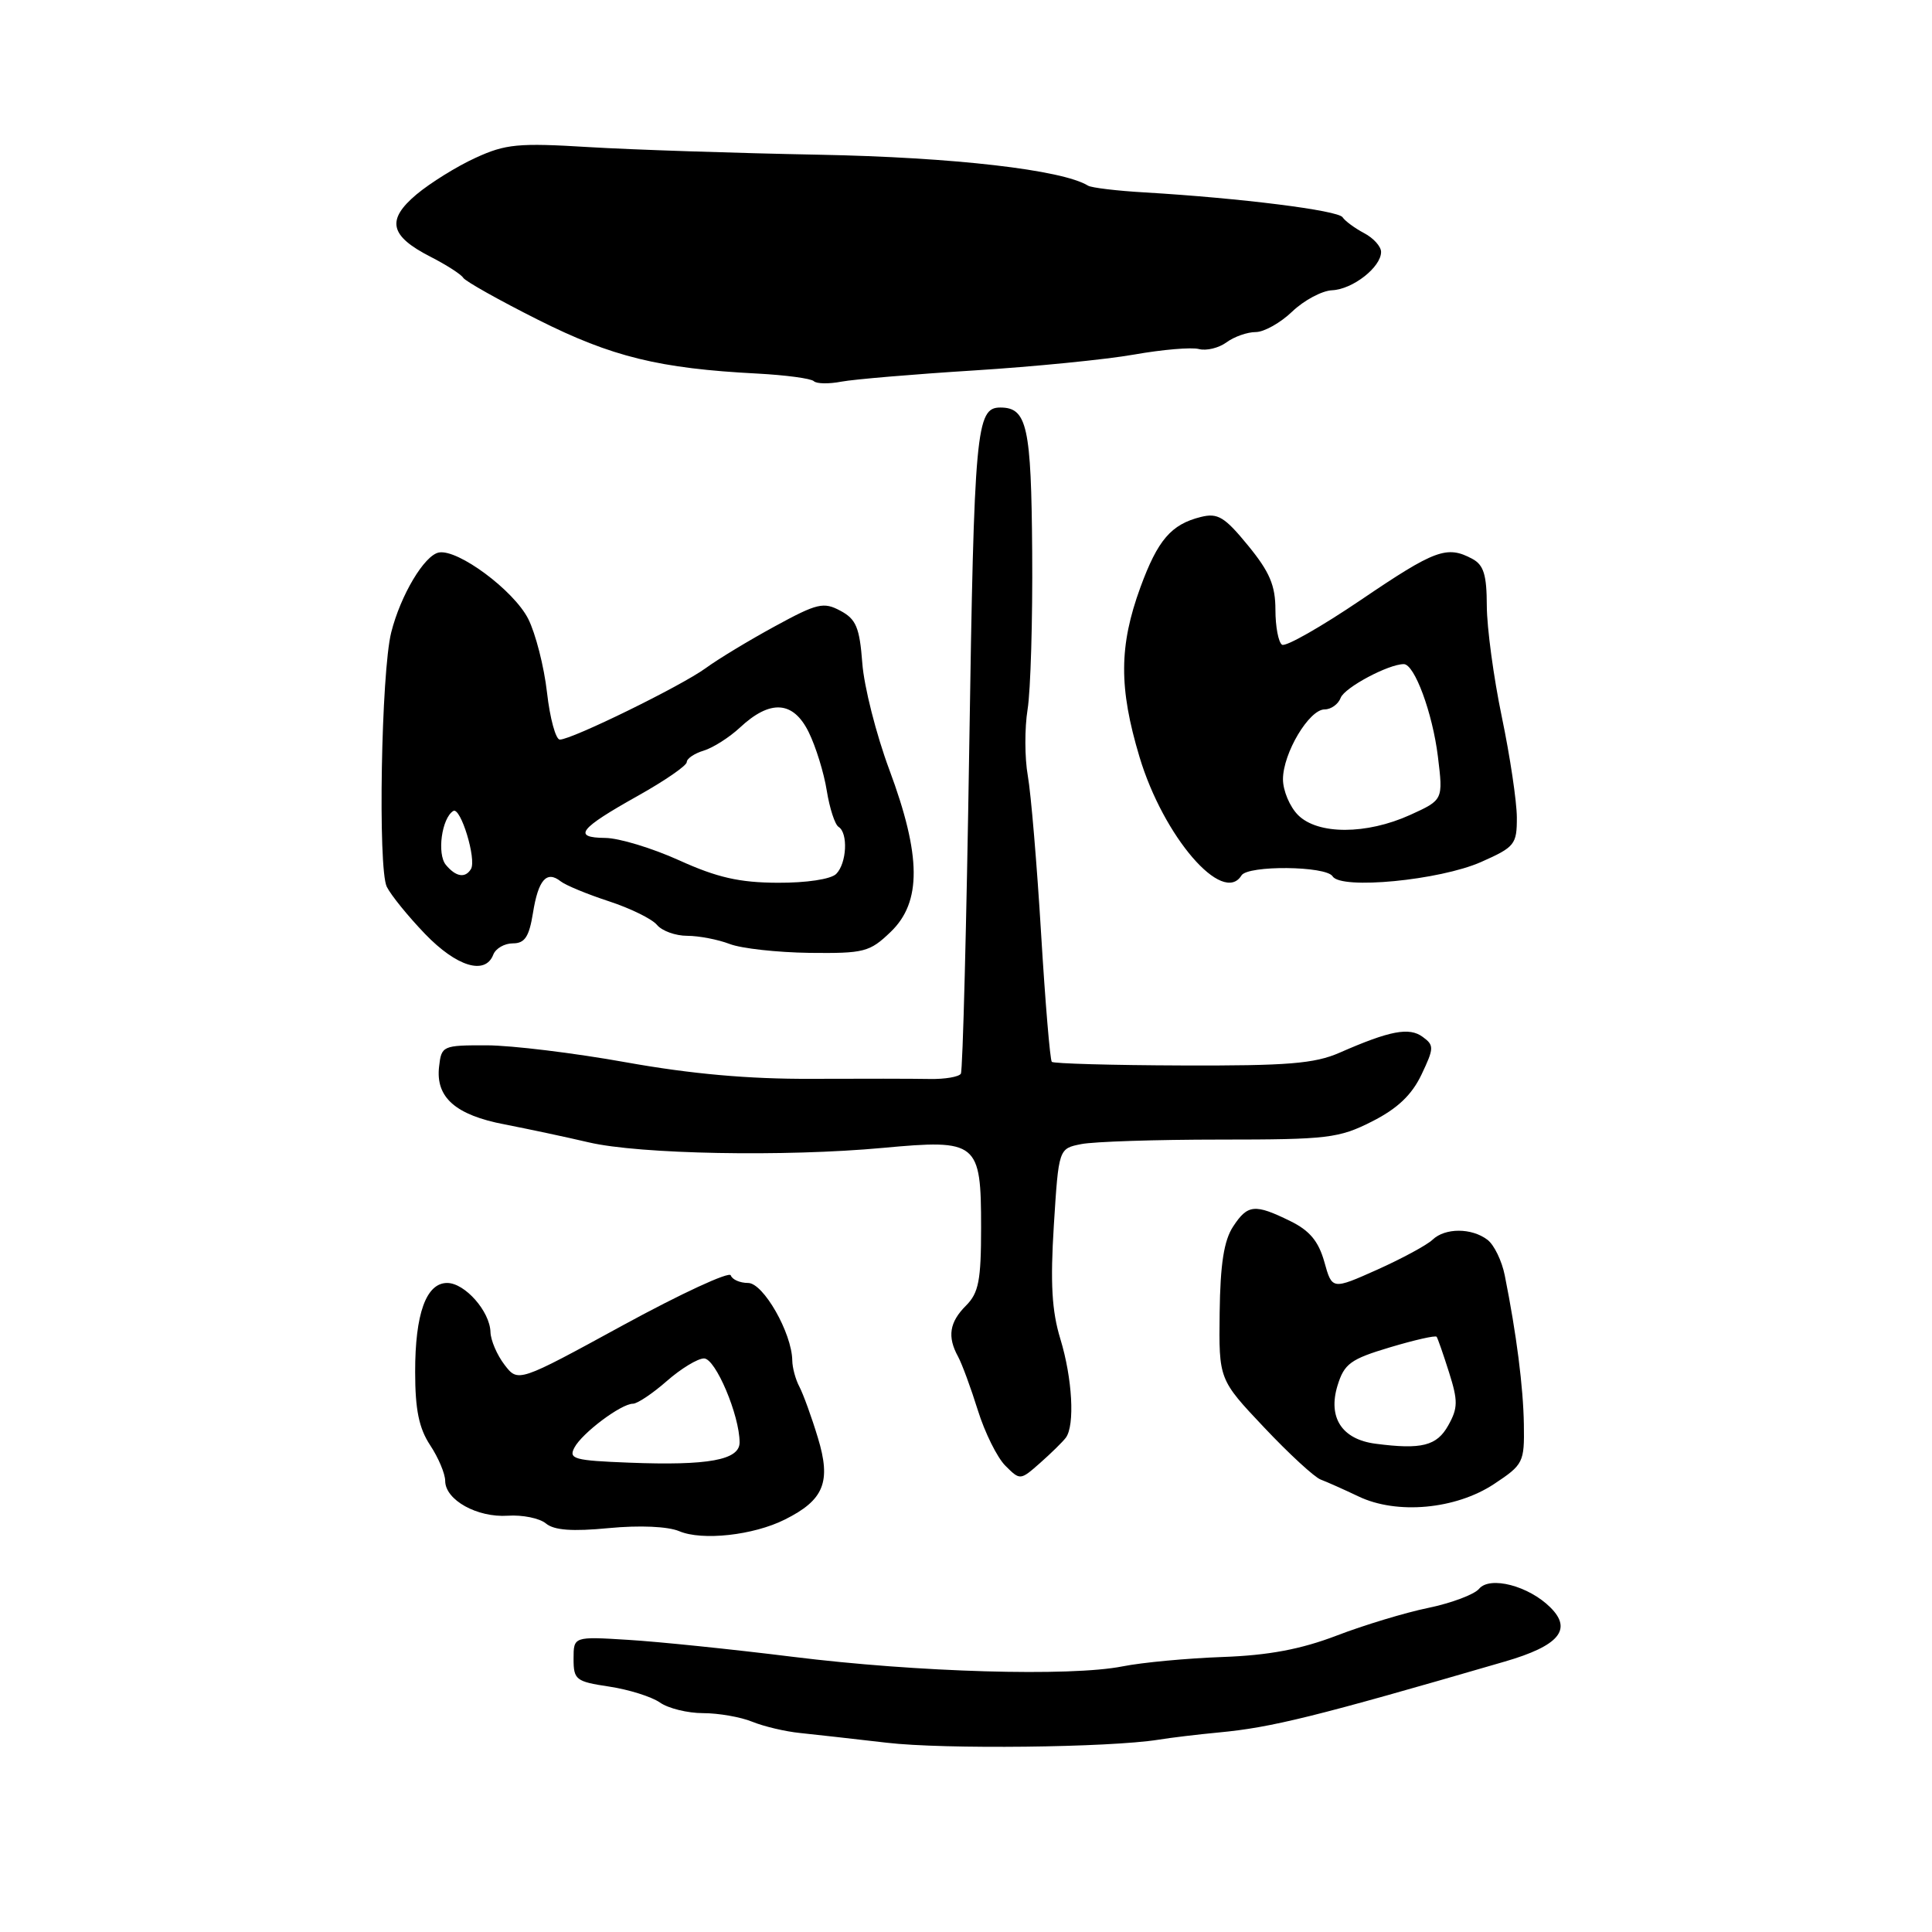<?xml version="1.0" encoding="UTF-8" standalone="no"?>
<!DOCTYPE svg PUBLIC "-//W3C//DTD SVG 1.1//EN" "http://www.w3.org/Graphics/SVG/1.1/DTD/svg11.dtd" >
<svg xmlns="http://www.w3.org/2000/svg" xmlns:xlink="http://www.w3.org/1999/xlink" version="1.1" viewBox="0 0 256 256">
 <g >
 <path fill="currentColor"
d=" M 153.50 230.52 C 155.15 230.25 158.75 229.82 161.50 229.56 C 168.51 228.90 174.19 227.50 199.41 220.16 C 206.56 218.08 208.38 215.93 205.45 213.01 C 202.58 210.13 197.42 208.79 195.98 210.53 C 195.35 211.28 192.34 212.41 189.27 213.05 C 186.20 213.68 180.72 215.34 177.10 216.73 C 172.36 218.54 168.10 219.34 162.00 219.56 C 157.32 219.73 151.37 220.28 148.76 220.80 C 141.81 222.18 121.56 221.59 105.00 219.53 C 97.03 218.54 87.24 217.53 83.25 217.29 C 76.00 216.84 76.00 216.84 76.00 219.81 C 76.00 222.58 76.31 222.82 80.71 223.48 C 83.31 223.87 86.33 224.82 87.44 225.59 C 88.54 226.37 91.12 227.00 93.16 227.00 C 95.20 227.00 98.14 227.51 99.68 228.14 C 101.23 228.77 104.08 229.44 106.00 229.63 C 107.92 229.83 113.10 230.41 117.50 230.92 C 125.06 231.81 146.97 231.56 153.50 230.52 Z  M 103.99 201.35 C 109.19 198.76 110.16 196.36 108.37 190.50 C 107.54 187.75 106.43 184.72 105.93 183.76 C 105.42 182.81 104.99 181.23 104.98 180.26 C 104.93 176.64 101.15 170.00 99.13 170.00 C 98.05 170.00 97.02 169.55 96.83 168.99 C 96.65 168.44 90.23 171.41 82.57 175.59 C 68.65 183.19 68.65 183.19 66.85 180.84 C 65.86 179.55 65.02 177.60 64.99 176.50 C 64.91 173.76 61.60 170.00 59.25 170.00 C 56.47 170.00 55.00 174.08 55.01 181.80 C 55.01 186.80 55.52 189.26 57.00 191.50 C 58.09 193.15 58.99 195.28 58.99 196.23 C 59.00 198.76 63.24 201.11 67.29 200.84 C 69.23 200.71 71.50 201.17 72.34 201.87 C 73.43 202.77 75.83 202.95 80.68 202.48 C 84.78 202.09 88.50 202.26 90.00 202.89 C 93.04 204.18 99.82 203.44 103.99 201.35 Z  M 197.97 196.64 C 201.85 194.07 202.00 193.78 201.92 188.74 C 201.84 183.78 200.95 176.81 199.39 169.00 C 199.01 167.08 197.98 164.95 197.10 164.28 C 195.00 162.68 191.48 162.68 189.82 164.27 C 189.09 164.97 185.80 166.75 182.51 168.23 C 176.51 170.91 176.51 170.91 175.48 167.20 C 174.71 164.47 173.53 163.05 170.97 161.80 C 166.27 159.49 165.32 159.58 163.39 162.53 C 162.18 164.37 161.69 167.51 161.61 173.93 C 161.50 182.79 161.50 182.79 167.50 189.14 C 170.80 192.64 174.18 195.75 175.00 196.05 C 175.82 196.36 178.07 197.36 180.00 198.28 C 185.08 200.72 192.89 200.00 197.97 196.64 Z  M 141.23 190.50 C 142.44 188.86 142.10 182.65 140.50 177.41 C 139.37 173.71 139.16 170.01 139.64 162.35 C 140.28 152.19 140.28 152.19 143.27 151.60 C 144.91 151.27 153.18 151.00 161.66 151.00 C 175.94 151.00 177.41 150.82 181.80 148.60 C 185.16 146.90 187.06 145.10 188.35 142.40 C 190.03 138.87 190.04 138.50 188.51 137.39 C 186.73 136.08 184.18 136.56 177.50 139.49 C 174.19 140.94 170.61 141.23 156.64 141.18 C 147.37 141.15 139.60 140.93 139.37 140.70 C 139.14 140.47 138.50 132.81 137.95 123.69 C 137.40 114.56 136.61 105.16 136.19 102.79 C 135.77 100.43 135.76 96.47 136.16 94.00 C 136.56 91.53 136.84 82.14 136.77 73.15 C 136.65 56.50 136.10 54.00 132.55 54.00 C 129.34 54.00 129.08 56.85 128.43 99.05 C 128.07 122.40 127.57 141.85 127.32 142.27 C 127.06 142.69 125.20 143.01 123.18 142.97 C 121.16 142.93 114.10 142.92 107.50 142.95 C 99.25 142.99 91.60 142.31 83.00 140.77 C 76.12 139.53 67.80 138.52 64.50 138.51 C 58.65 138.50 58.49 138.57 58.18 141.34 C 57.71 145.41 60.35 147.74 66.86 148.99 C 69.96 149.59 74.99 150.66 78.02 151.37 C 84.71 152.94 104.00 153.30 117.00 152.10 C 129.54 150.94 130.00 151.31 130.00 162.65 C 130.00 169.67 129.68 171.32 128.00 173.00 C 125.80 175.20 125.50 177.12 126.95 179.76 C 127.47 180.72 128.65 183.92 129.57 186.87 C 130.49 189.82 132.13 193.13 133.21 194.21 C 135.17 196.17 135.19 196.17 137.83 193.84 C 139.29 192.55 140.82 191.05 141.23 190.50 Z  M 65.36 126.50 C 65.68 125.67 66.85 125.00 67.96 125.00 C 69.54 125.00 70.11 124.13 70.62 120.98 C 71.32 116.58 72.43 115.31 74.29 116.78 C 74.96 117.31 77.83 118.49 80.67 119.42 C 83.52 120.35 86.39 121.76 87.05 122.55 C 87.71 123.35 89.51 124.00 91.06 124.00 C 92.60 124.00 95.14 124.49 96.68 125.08 C 98.23 125.68 102.99 126.20 107.26 126.26 C 114.50 126.34 115.23 126.16 118.01 123.49 C 122.14 119.53 122.09 113.41 117.84 101.99 C 116.10 97.32 114.49 90.97 114.26 87.87 C 113.90 83.14 113.44 82.04 111.36 80.93 C 109.13 79.73 108.28 79.93 102.69 82.98 C 99.29 84.83 95.15 87.33 93.50 88.54 C 90.24 90.91 75.77 98.00 74.18 98.00 C 73.64 98.00 72.87 95.19 72.48 91.75 C 72.09 88.31 70.96 83.92 69.99 82.00 C 68.07 78.22 60.67 72.73 58.15 73.21 C 56.23 73.58 53.08 78.87 51.84 83.79 C 50.51 89.06 50.06 115.09 51.25 117.50 C 51.79 118.60 54.07 121.41 56.32 123.75 C 60.51 128.10 64.30 129.25 65.36 126.50 Z  M 164.50 116.00 C 165.35 114.63 175.72 114.73 176.58 116.12 C 177.68 117.91 190.78 116.64 196.25 114.22 C 200.72 112.24 201.00 111.89 200.99 108.31 C 200.98 106.21 200.09 100.22 199.00 95.00 C 197.91 89.78 197.02 83.15 197.01 80.29 C 197.00 76.16 196.60 74.85 195.07 74.04 C 191.72 72.25 190.15 72.83 180.33 79.49 C 175.07 83.05 170.37 85.73 169.88 85.43 C 169.40 85.13 169.00 83.04 169.00 80.79 C 169.00 77.57 168.23 75.77 165.37 72.28 C 162.27 68.49 161.36 67.94 159.12 68.50 C 155.18 69.48 153.41 71.55 151.11 77.82 C 148.27 85.59 148.24 91.13 150.99 100.30 C 154.16 110.86 162.03 120.00 164.50 116.00 Z  M 129.00 49.09 C 136.97 48.59 146.55 47.64 150.28 46.98 C 154.01 46.32 157.87 45.99 158.86 46.25 C 159.85 46.51 161.50 46.11 162.52 45.36 C 163.54 44.61 165.28 44.00 166.39 44.00 C 167.49 44.00 169.67 42.78 171.23 41.28 C 172.79 39.79 175.17 38.52 176.51 38.46 C 179.24 38.34 183.00 35.40 183.00 33.38 C 183.00 32.66 181.99 31.54 180.75 30.89 C 179.51 30.23 178.23 29.29 177.90 28.79 C 177.30 27.87 164.37 26.25 151.74 25.50 C 148.02 25.29 144.62 24.88 144.17 24.60 C 140.76 22.50 126.37 20.84 108.50 20.50 C 97.50 20.29 83.78 19.84 78.00 19.49 C 68.68 18.92 66.99 19.08 63.00 20.92 C 60.52 22.05 57.01 24.24 55.19 25.76 C 51.16 29.15 51.63 31.26 57.06 34.03 C 59.15 35.10 61.10 36.35 61.38 36.81 C 61.67 37.27 66.13 39.78 71.31 42.38 C 81.06 47.28 87.36 48.83 100.35 49.50 C 104.11 49.70 107.48 50.15 107.84 50.51 C 108.20 50.86 109.84 50.89 111.49 50.57 C 113.15 50.26 121.03 49.59 129.00 49.09 Z  M 76.11 191.82 C 77.13 189.88 82.31 186.00 83.87 186.00 C 84.45 186.00 86.47 184.65 88.35 183.00 C 90.23 181.35 92.45 180.00 93.29 180.00 C 94.81 180.00 98.00 187.54 98.00 191.13 C 98.00 193.46 93.85 194.22 83.36 193.81 C 76.10 193.53 75.31 193.32 76.11 191.82 Z  M 182.26 191.30 C 177.81 190.72 175.93 187.84 177.23 183.59 C 178.12 180.70 178.95 180.09 184.17 178.53 C 187.42 177.56 190.21 176.92 190.36 177.13 C 190.51 177.33 191.25 179.46 192.01 181.86 C 193.20 185.62 193.19 186.57 191.91 188.86 C 190.39 191.59 188.38 192.10 182.26 191.30 Z  M 90.00 114.00 C 86.42 112.38 82.01 111.04 80.19 111.03 C 75.81 110.99 76.73 109.81 84.54 105.44 C 88.09 103.45 91.00 101.45 91.00 100.98 C 91.00 100.52 92.01 99.83 93.25 99.46 C 94.49 99.08 96.64 97.71 98.03 96.42 C 102.05 92.66 105.10 92.85 107.15 97.00 C 108.10 98.92 109.18 102.42 109.55 104.76 C 109.93 107.11 110.63 109.27 111.12 109.57 C 112.40 110.37 112.20 114.40 110.80 115.80 C 110.10 116.50 106.85 116.99 103.05 116.97 C 97.98 116.95 95.03 116.28 90.00 114.00 Z  M 59.08 114.60 C 57.88 113.15 58.53 108.41 60.06 107.46 C 61.03 106.86 63.18 113.90 62.40 115.16 C 61.64 116.40 60.40 116.19 59.08 114.60 Z  M 172.00 108.00 C 170.90 106.90 170.00 104.76 170.00 103.25 C 170.01 99.80 173.46 94.00 175.52 94.00 C 176.37 94.00 177.33 93.31 177.65 92.46 C 178.17 91.10 183.98 88.00 186.01 88.00 C 187.43 88.00 189.82 94.47 190.53 100.25 C 191.23 105.99 191.23 105.99 186.86 107.98 C 181.06 110.61 174.62 110.62 172.00 108.00 Z "/>
</g>
</svg>
